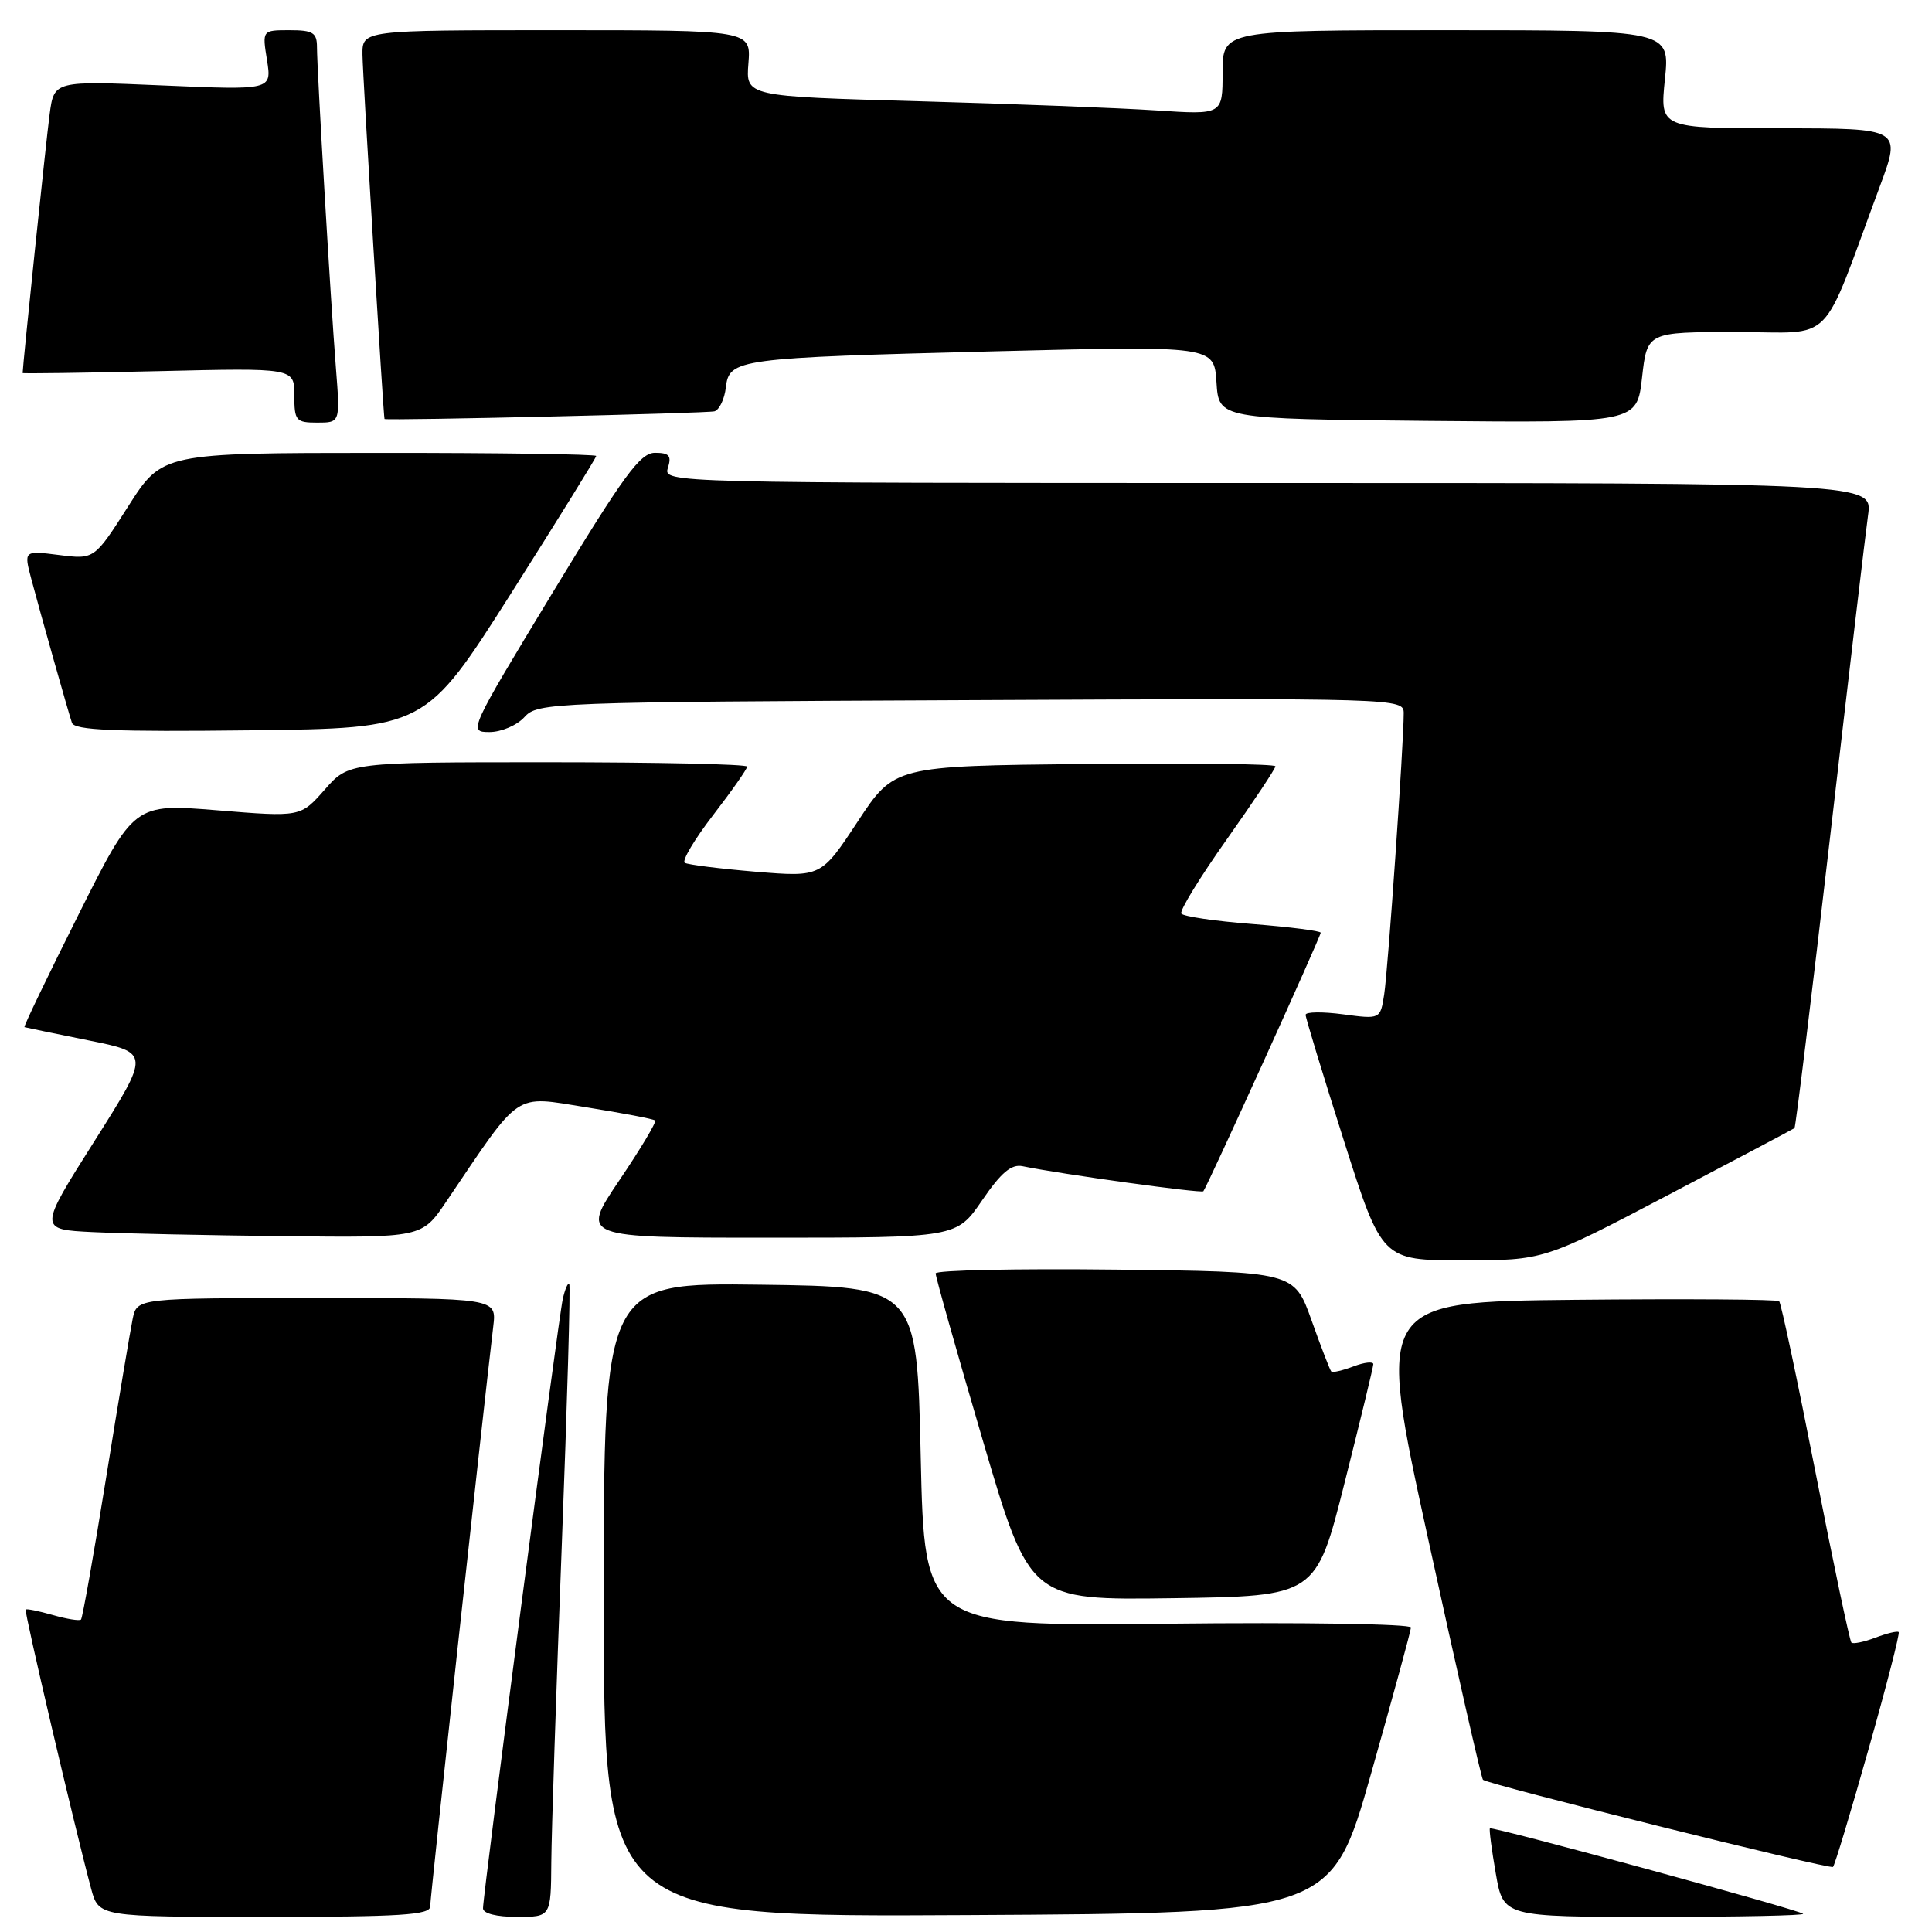 <?xml version="1.0" encoding="UTF-8" standalone="no"?>
<!DOCTYPE svg PUBLIC "-//W3C//DTD SVG 1.1//EN" "http://www.w3.org/Graphics/SVG/1.1/DTD/svg11.dtd" >
<svg xmlns="http://www.w3.org/2000/svg" xmlns:xlink="http://www.w3.org/1999/xlink" version="1.1" viewBox="0 0 256 256">
 <g >
 <path fill="currentColor"
d=" M 57.00 252.62 C 57.00 251.47 63.92 187.89 65.36 175.75 C 65.81 172.00 65.81 172.00 41.98 172.00 C 18.16 172.00 18.16 172.00 17.58 174.75 C 17.27 176.26 15.67 185.77 14.05 195.87 C 12.42 205.98 10.93 214.41 10.73 214.60 C 10.53 214.80 8.85 214.53 7.00 214.00 C 5.15 213.47 3.53 213.14 3.40 213.27 C 3.18 213.49 9.87 242.03 12.07 250.25 C 13.08 254.00 13.08 254.00 35.04 254.00 C 53.03 254.00 57.00 253.75 57.00 252.62 Z  M 73.05 246.75 C 73.08 242.76 73.70 223.97 74.43 205.00 C 75.16 186.03 75.61 170.33 75.43 170.13 C 75.25 169.93 74.86 170.83 74.57 172.13 C 73.98 174.72 64.00 251.00 64.00 252.86 C 64.00 253.55 65.79 254.00 68.50 254.00 C 73.00 254.00 73.00 254.00 73.05 246.75 Z  M 181.68 235.00 C 184.56 224.82 186.94 216.12 186.96 215.65 C 186.98 215.18 172.49 214.95 154.75 215.15 C 122.50 215.50 122.50 215.50 122.00 193.00 C 121.50 170.50 121.50 170.50 100.75 170.23 C 80.00 169.96 80.00 169.96 80.00 211.99 C 80.00 254.02 80.00 254.02 128.22 253.76 C 176.43 253.50 176.43 253.50 181.68 235.00 Z  M 238.92 253.59 C 238.37 253.06 197.70 241.96 197.42 242.27 C 197.30 242.40 197.65 245.09 198.20 248.25 C 199.20 254.00 199.20 254.00 219.27 254.00 C 230.30 254.00 239.15 253.82 238.92 253.59 Z  M 247.58 231.82 C 249.96 223.43 251.76 216.43 251.59 216.26 C 251.42 216.08 250.03 216.42 248.50 217.00 C 246.97 217.58 245.54 217.87 245.32 217.65 C 245.10 217.43 242.95 207.26 240.56 195.06 C 238.16 182.85 236.00 172.66 235.75 172.42 C 235.50 172.17 223.39 172.09 208.84 172.23 C 182.37 172.50 182.37 172.50 189.25 203.98 C 193.03 221.29 196.29 235.63 196.50 235.83 C 197.11 236.44 242.46 247.73 242.88 247.38 C 243.10 247.21 245.21 240.20 247.58 231.82 Z  M 178.16 196.50 C 180.24 188.25 181.96 181.17 181.97 180.77 C 181.99 180.38 180.81 180.50 179.36 181.05 C 177.91 181.60 176.58 181.91 176.41 181.74 C 176.23 181.57 175.06 178.52 173.79 174.96 C 171.49 168.50 171.49 168.50 147.74 168.23 C 134.68 168.08 123.99 168.31 123.98 168.73 C 123.96 169.15 126.76 179.07 130.20 190.77 C 136.45 212.04 136.45 212.04 155.41 211.77 C 174.38 211.50 174.38 211.50 178.16 196.50 Z  M 221.03 158.35 C 230.09 153.59 237.63 149.60 237.78 149.48 C 237.93 149.37 240.06 132.00 242.50 110.89 C 244.94 89.77 247.20 70.59 247.53 68.25 C 248.12 64.00 248.12 64.00 167.99 64.00 C 88.32 64.00 87.87 63.99 88.50 62.00 C 89.01 60.39 88.68 60.00 86.79 60.00 C 84.83 60.00 82.66 62.97 73.24 78.50 C 62.13 96.84 62.05 97.00 64.86 97.00 C 66.42 97.00 68.50 96.11 69.49 95.02 C 71.23 93.09 72.88 93.02 128.64 92.77 C 185.42 92.50 186.00 92.52 186.00 94.50 C 186.01 98.45 183.92 128.57 183.41 131.78 C 182.90 135.06 182.90 135.06 177.95 134.40 C 175.23 134.04 173.00 134.07 173.00 134.47 C 173.00 134.87 175.28 142.35 178.06 151.10 C 183.12 167.00 183.12 167.00 193.84 167.00 C 204.56 167.00 204.56 167.00 221.03 158.35 Z  M 59.11 159.25 C 69.18 144.35 67.95 145.18 77.68 146.72 C 82.50 147.49 86.61 148.27 86.81 148.47 C 87.01 148.67 84.87 152.25 82.05 156.42 C 76.94 164.00 76.94 164.00 101.85 164.00 C 126.75 164.00 126.75 164.00 130.13 159.06 C 132.65 155.37 134.01 154.22 135.50 154.53 C 140.63 155.59 159.18 158.15 159.45 157.85 C 159.92 157.33 175.00 124.11 175.00 123.59 C 175.00 123.35 170.94 122.83 165.98 122.44 C 161.02 122.06 156.76 121.43 156.53 121.05 C 156.29 120.66 159.00 116.25 162.55 111.23 C 166.10 106.22 169.00 101.85 169.00 101.54 C 169.00 101.22 157.64 101.09 143.75 101.23 C 118.50 101.50 118.50 101.50 113.65 108.86 C 108.80 116.22 108.80 116.22 100.15 115.51 C 95.39 115.11 91.16 114.58 90.74 114.33 C 90.32 114.08 92.01 111.23 94.49 108.01 C 96.97 104.79 99.00 101.89 99.00 101.58 C 99.00 101.26 87.12 101.00 72.60 101.00 C 46.21 101.00 46.21 101.00 43.02 104.64 C 39.82 108.27 39.82 108.27 28.80 107.37 C 17.77 106.47 17.77 106.47 10.38 121.24 C 6.31 129.36 3.10 136.04 3.24 136.10 C 3.38 136.15 7.19 136.94 11.70 137.85 C 19.91 139.50 19.91 139.50 12.51 151.21 C 5.11 162.91 5.11 162.91 12.31 163.26 C 16.26 163.45 27.69 163.69 37.70 163.80 C 55.90 164.00 55.90 164.00 59.11 159.25 Z  M 67.69 78.67 C 73.91 68.86 79.00 60.65 79.00 60.42 C 79.00 60.19 66.06 60.00 50.25 60.01 C 21.50 60.02 21.50 60.02 17.00 67.07 C 12.50 74.13 12.50 74.13 7.82 73.54 C 3.15 72.95 3.15 72.95 4.15 76.73 C 5.41 81.47 8.97 94.08 9.53 95.77 C 9.86 96.76 15.11 96.98 33.16 96.77 C 56.37 96.50 56.37 96.50 67.69 78.67 Z  M 44.51 48.75 C 43.81 39.93 42.01 9.37 42.00 6.25 C 42.00 4.33 41.47 4.00 38.37 4.00 C 34.74 4.00 34.74 4.00 35.38 7.97 C 36.01 11.94 36.01 11.94 21.59 11.32 C 7.17 10.70 7.17 10.70 6.58 15.10 C 6.13 18.42 3.00 48.48 3.00 49.43 C 3.00 49.52 11.10 49.41 21.00 49.18 C 39.00 48.75 39.00 48.75 39.00 52.38 C 39.00 55.75 39.21 56.00 42.04 56.00 C 45.08 56.00 45.08 56.00 44.51 48.75 Z  M 94.68 54.50 C 95.33 54.29 96.00 52.87 96.18 51.34 C 96.62 47.55 97.62 47.42 131.86 46.55 C 160.88 45.82 160.88 45.82 161.19 50.66 C 161.50 55.50 161.50 55.50 189.20 55.77 C 216.90 56.03 216.90 56.03 217.58 50.02 C 218.26 44.00 218.26 44.00 230.06 44.00 C 243.32 44.00 241.09 46.25 249.07 24.75 C 251.95 17.00 251.95 17.00 235.95 17.00 C 219.94 17.00 219.94 17.00 220.61 10.50 C 221.28 4.00 221.28 4.00 191.64 4.00 C 162.00 4.00 162.00 4.00 162.00 9.61 C 162.00 15.21 162.00 15.21 153.25 14.63 C 148.44 14.31 134.22 13.76 121.66 13.41 C 98.82 12.77 98.82 12.77 99.17 8.39 C 99.51 4.00 99.51 4.00 73.76 4.00 C 48.00 4.00 48.00 4.00 48.03 7.25 C 48.06 9.98 50.82 55.47 50.95 55.52 C 51.60 55.75 93.86 54.77 94.68 54.50 Z "/>
</g>
</svg>